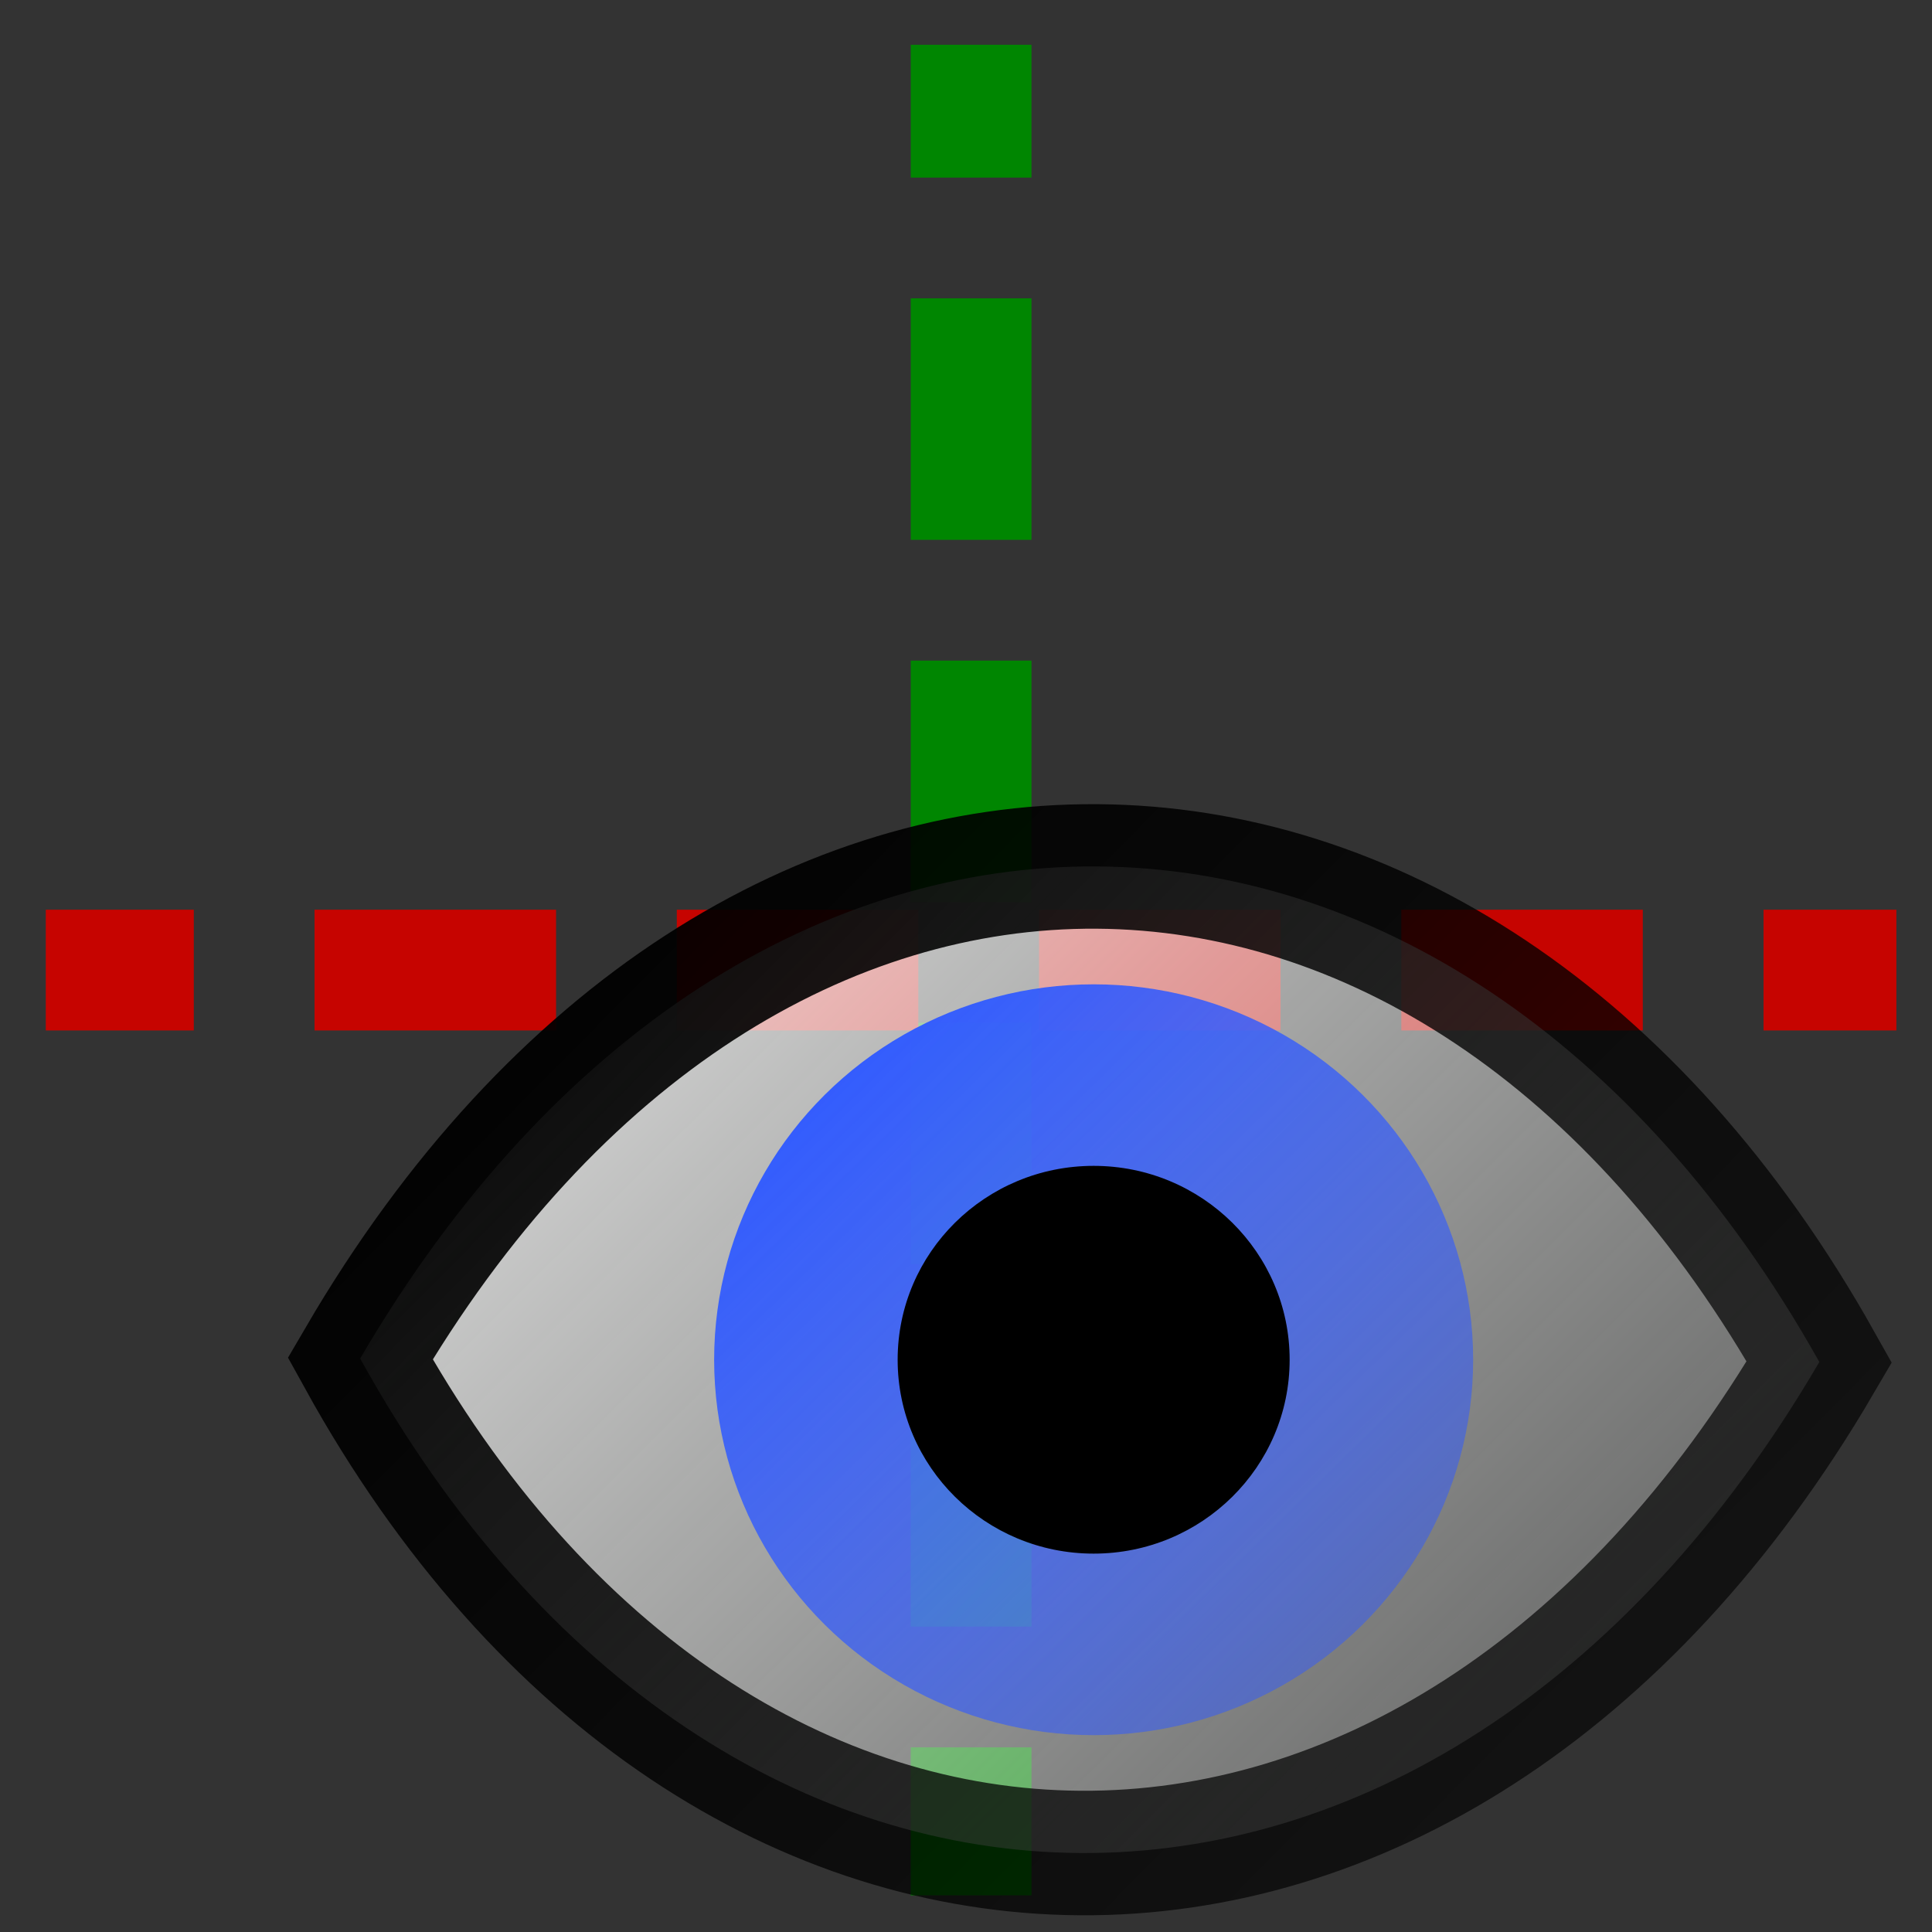 <?xml version="1.0" encoding="UTF-8" standalone="no"?>
<!-- Created with Inkscape (http://www.inkscape.org/) -->

<svg
   xmlns:dc="http://purl.org/dc/elements/1.1/"
   xmlns:cc="http://creativecommons.org/ns#"
   xmlns:rdf="http://www.w3.org/1999/02/22-rdf-syntax-ns#"
   xmlns:svg="http://www.w3.org/2000/svg"
   xmlns="http://www.w3.org/2000/svg"
   xmlns:xlink="http://www.w3.org/1999/xlink"
   xmlns:sodipodi="http://sodipodi.sourceforge.net/DTD/sodipodi-0.dtd"
   xmlns:inkscape="http://www.inkscape.org/namespaces/inkscape"
   width="64"
   height="64"
   id="svg5181"
   version="1.1"
   inkscape:version="0.92.4 (5da689c313, 2019-01-14)"
   sodipodi:docname="sketchViewWork.svg">
  <rect width="100%" height="100%" fill="#333333" stroke="none"/>
  <defs
     id="defs5183">
    <linearGradient
       gradientTransform="translate(37.453,-10.804)"
       inkscape:collect="always"
       xlink:href="#linearGradient3838"
       id="linearGradient3844"
       x1="0.154"
       y1="0.431"
       x2="64.948"
       y2="64.895"
       gradientUnits="userSpaceOnUse" />
    <linearGradient
       inkscape:collect="always"
       id="linearGradient3838">
      <stop
         style="stop-color:#ffffff;stop-opacity:1"
         offset="0"
         id="stop3840" />
      <stop
         style="stop-color:#dde0dd;stop-opacity:0.093"
         offset="1"
         id="stop3842" />
    </linearGradient>
    <linearGradient
       gradientTransform="translate(37.453,-10.804)"
       inkscape:collect="always"
       xlink:href="#linearGradient3854"
       id="linearGradient3860"
       x1="7.09"
       y1="7.367"
       x2="54.136"
       y2="53.471"
       gradientUnits="userSpaceOnUse" />
    <linearGradient
       inkscape:collect="always"
       id="linearGradient3854">
      <stop
         style="stop-color:#000000;stop-opacity:1;"
         offset="0"
         id="stop3856" />
      <stop
         style="stop-color:#000000;stop-opacity:0.605"
         offset="1"
         id="stop3858" />
    </linearGradient>
    <linearGradient
       gradientTransform="translate(31.062,-16.836)"
       inkscape:collect="always"
       xlink:href="#linearGradient3846"
       id="linearGradient3852"
       x1="27.185"
       y1="25.434"
       x2="70.797"
       y2="69.498"
       gradientUnits="userSpaceOnUse" />
    <linearGradient
       inkscape:collect="always"
       id="linearGradient3846">
      <stop
         style="stop-color:#305aff;stop-opacity:1;"
         offset="0"
         id="stop3848" />
      <stop
         style="stop-color:#305aff;stop-opacity:0;"
         offset="1"
         id="stop3850" />
    </linearGradient>
  </defs>
  <sodipodi:namedview
     id="base"
     pagecolor="#ffffff"
     bordercolor="#666666"
     borderopacity="1.0"
     inkscape:pageopacity="0.0"
     inkscape:pageshadow="2"
     inkscape:zoom="6.5902352"
     inkscape:cx="30.696745"
     inkscape:cy="26.132139"
     inkscape:current-layer="layer1"
     showgrid="true"
     inkscape:grid-bbox="true"
     inkscape:document-units="px"
     inkscape:window-width="1920"
     inkscape:window-height="985"
     inkscape:window-x="0"
     inkscape:window-y="0"
     inkscape:window-maximized="1"
     inkscape:pagecheckerboard="true"
     inkscape:showpageshadow="false" />
  <g
     id="layer1"
     inkscape:label="Layer 1"
     inkscape:groupmode="layer"
     transform="translate(0,16)"
     style="display:inline">
    <path
       style="fill:none;stroke:#008601;stroke-width:4;stroke-linecap:butt;stroke-linejoin:miter;stroke-miterlimit:4;stroke-dasharray:8, 4;stroke-dashoffset:3.6;stroke-opacity:1"
       d="m 32.169,-14.517 0,61.303"
       id="path845"
       inkscape:connector-curvature="0"
       sodipodi:nodetypes="cc" />
    <path
       sodipodi:nodetypes="cc"
       inkscape:connector-curvature="0"
       id="path847"
       d="M 62.82,16.135 H 1.517"
       style="fill:none;stroke:#c60400;stroke-width:4;stroke-linecap:butt;stroke-linejoin:miter;stroke-miterlimit:4;stroke-dasharray:8, 4;stroke-dashoffset:3.6;stroke-opacity:1" />
    <g
       style="display:inline"
       id="g915"
       transform="matrix(0.834,0,0,0.825,-21.858,11.851)">
      <path
         sodipodi:nodetypes="ccc"
         inkscape:connector-curvature="0"
         id="path3016"
         d="M 40.515,20.79 C 54.831,47.025 83.139,47.457 98.472,20.929 83.892,-5.357 55.867,-5.799 40.515,20.79 Z"
         style="fill:url(#linearGradient3844);fill-opacity:1;stroke:url(#linearGradient3860);stroke-width:5;stroke-linecap:butt;stroke-linejoin:miter;stroke-miterlimit:4;stroke-dasharray:none;stroke-opacity:1" />
      <circle
         id="path3808"
         style="fill:url(#linearGradient3852);fill-opacity:1;fill-rule:evenodd;stroke:none"
         cx="69.648"
         cy="20.839"
         r="15.074" />
      <circle
         id="path3810"
         style="fill:#000000;fill-opacity:1;fill-rule:evenodd;stroke:none"
         cx="69.648"
         cy="20.839"
         r="7.785" />
    </g>
  </g>
</svg>
